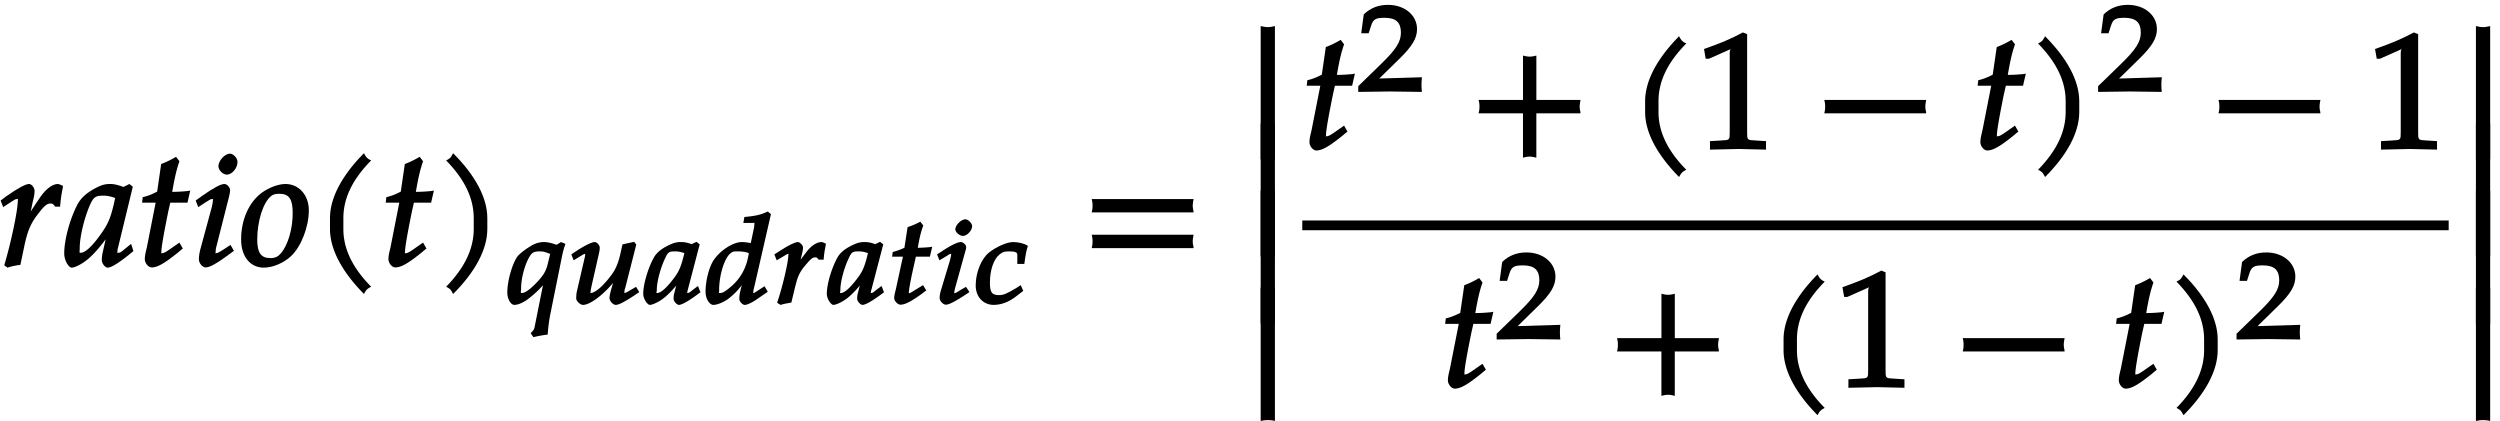 <svg xmlns="http://www.w3.org/2000/svg" xmlns:xlink="http://www.w3.org/1999/xlink" width="184pt" height="31pt" viewBox="0 0 184 31"><defs><symbol overflow="visible" id="a"><path d="M4.594-5.953c-.14-.063-.188-.078-.25-.078-.36 0-.844.328-1.266.937-.406.594-.86 1.25-1.172 1.907h.282L2.5-4.704c.063-.25.14-.531.14-.813 0-.234-.218-.515-.406-.515-.25 0-.812.297-1.703.922l-.39.296.187.485.547-.36c.328-.218.375-.234.469-.234.125 0 .062-.031.062.125 0 .703-.515 3.156-1 4.75l.235.172c.296-.094.562-.156.953-.203l.328-1.563c.219-.984.453-1.53.984-2.203.406-.531.625-.75.89-.75.188 0 .204.032.36.235h.36c.046-.594.109-.97.218-1.532zm0 0"/></symbol><symbol overflow="visible" id="b"><path d="M4.984-1.14l-.156-.485c-.25.203-.266.219-.328.266-.375.312-.453.39-.625.39-.125 0-.047.031-.047-.156 0-.047 0-.078.016-.125l1.11-4.578-.25-.203-.438.218c-.438-.156-.672-.218-.985-.218-.344 0-.578.062-.906.218-.75.375-1.234.766-1.531 1.36l-.047.094C.28-3.297-.093-1.875-.093-.922c0 .516.327 1.047.546 1.047.25 0 .797-.281 1.234-.656.516-.453.985-1.016 1.641-1.938l-.234-.094-.344 1.516a2.715 2.715 0 0 0-.078.61c0 .265.25.562.437.562.266 0 .86-.36 1.891-1.219zM3.672-5.079c-.266 1.281-.453 1.797-.844 2.406C2.156-1.656 1.516-.969 1.125-.969c-.14 0-.078-.015-.078-.344 0-.765.297-2.093.719-3.093.296-.688.453-.766 1.03-.766.282 0 .5.047.86.172zm0 0"/></symbol><symbol overflow="visible" id="c"><path d="M3.703-5.516c-.453.047-.86.063-1.156.063.172-.984.297-1.578.531-2.25l-.25-.328a7.16 7.16 0 0 1-1.094.531l-.296 2.031c-.391.203-.704.328-1.063.407l-.047.406h1l-.64 3.25C.625-1.11.53-.813.53-.5c0 .297.266.61.5.61.422 0 .922-.282 1.86-1.032.218-.172.14-.125.437-.36l-.25-.437-.672.469c-.36.25-.484.313-.625.313-.093 0-.031.046-.031-.11 0-.297.156-1.234.516-3l.14-.61h1.266l.203-.89zm0 0"/></symbol><symbol overflow="visible" id="d"><path d="M2.969-1.25l-.172-.297-.453.297c-.36.234-.5.313-.625.313-.078 0-.016.03-.016-.11 0-.11 0-.203.078-.469l.922-3.64c.047-.203.063-.313.063-.422 0-.203-.22-.453-.422-.453-.266 0-.797.281-1.703.922l-.407.296.188.485.547-.36c.344-.218.375-.234.484-.234.11 0 .047-.031.047.11 0 .109-.047.359-.094.53L.625-1.405c-.11.375-.156.672-.156.922 0 .28.265.593.5.593.312 0 .844-.296 2.078-1.218zm.344-6.406c0-.282-.313-.61-.563-.61-.36 0-.844.516-.844.922 0 .297.328.625.625.625.375 0 .781-.484.781-.937zm0 0"/></symbol><symbol overflow="visible" id="e"><path d="M5.047-4.094c0-1.125-.734-1.937-1.719-1.937-.515 0-1.187.25-1.719.625-.968.703-1.546 2-1.546 3.453C.063-.687.734.125 1.734.125c.657 0 1.47-.344 2-.844.75-.703 1.313-2.156 1.313-3.375zm-1.188.203C3.86-2.75 3.531-1.578 3-.937c-.219.25-.422.359-.781.359-.703 0-.969-.406-.969-1.36 0-1.343.422-2.718 1.016-3.203.156-.125.328-.171.609-.171.734 0 .984.406.984 1.421zm0 0"/></symbol><symbol overflow="visible" id="f"><path d="M4.203-7.828a.735.735 0 0 1-.187-.14c-.063-.063-.11-.126-.22-.329-1.593 1.61-2.5 3.266-2.5 4.781v.797c0 1.516.907 3.172 2.5 4.781.11-.203.157-.265.22-.328.062-.062.125-.109.312-.203C2.875.063 2.281-1.344 2.281-2.719v-.797c0-1.39.594-2.78 2.047-4.25zm0 0"/></symbol><symbol overflow="visible" id="g"><path d="M3.766-2.719v-.797c0-1.515-.907-3.171-2.516-4.78-.11.202-.156.265-.203.327-.063.063-.125.11-.313.203 1.438 1.47 2.032 2.86 2.032 4.25v.797c0 1.375-.594 2.781-2.032 4.25.188.094.25.14.313.203.047.063.094.125.203.329C2.86.452 3.766-1.204 3.766-2.72zm0 0"/></symbol><symbol overflow="visible" id="p"><path d="M8.266-4.078a1.419 1.419 0 0 1-.047-.36c0-.109.015-.234.062-.484h-7.5c.063.25.063.375.063.484 0 .125 0 .235-.063.5h7.5zm0 2.625a1.332 1.332 0 0 1-.047-.36c0-.109.015-.234.062-.484h-7.5c.063.25.063.375.063.485 0 .125 0 .25-.063.5h7.5zm0 0"/></symbol><symbol overflow="visible" id="q"><path d="M1.86-.125v-9.688c-.266.063-.391.079-.516.079-.14 0-.25-.016-.532-.079V0H1.86zm0 0"/></symbol><symbol overflow="visible" id="r"><path d="M1.86-.125v-9.656H.811V0H1.86zm0 0"/></symbol><symbol overflow="visible" id="s"><path d="M1.86-.125v-9.656H.811V.03c.282-.062.391-.062.532-.062.125 0 .25 0 .515.062zm0 0"/></symbol><symbol overflow="visible" id="u"><path d="M8.266-2.766a1.332 1.332 0 0 1-.047-.359c0-.11.015-.234.062-.484h-3.25v-3.266c-.25.063-.375.078-.484.078-.125 0-.25-.016-.5-.078v3.266H.78c.063.25.063.375.063.484 0 .125 0 .25-.063.5h3.266V.641c.25-.063.375-.079.5-.079.11 0 .234.016.484.079v-3.266h3.25zm0 0"/></symbol><symbol overflow="visible" id="v"><path d="M5.125-.094v-.484l-.75-.047c-.656-.031-.64-.031-.64-.656v-7.172l-.313-.125c-.875.469-1.61.781-2.86 1.219l.125.718h.235l1.547-.687.031-.016c.063 0-.047-.015-.047.266v5.797c0 .625.016.625-.64.656L1-.578v.625L3.125 0l2 .047zm0 0"/></symbol><symbol overflow="visible" id="w"><path d="M8.266-2.766a1.332 1.332 0 0 1-.047-.359c0-.11.015-.234.062-.484h-7.5c.063.25.063.375.063.484 0 .125 0 .25-.063.5h7.5zm0 0"/></symbol><symbol overflow="visible" id="h"><path d="M4.266-4.469l-.157-.062-.328.203c-.39-.14-.672-.203-.953-.203-.265 0-.61.093-.875.25-.344.203-.781.515-.984.734-.39.422-.813 1.813-.813 2.719 0 .531.281.922.516.922.203 0 .5-.094.812-.297l.079-.047c.609-.438 1.25-1.047 1.609-1.64l-.266-.094-.734 3.671c-.031.204-.094.282-.297.485l.203.297a8.18 8.18 0 0 1 1.047-.188c.047-.594.11-1.078.203-1.531l.813-4.031c.109-.547.171-.781.296-1.11zm-.938.735l-.203.843c-.11.454-.281.75-.64 1.157-.5.562-.985.953-1.25.953-.141 0-.063-.063-.063-.36 0-.843.375-2.078.766-2.515.125-.14.296-.188.609-.188.265 0 .469.063.75.188zm0 0"/></symbol><symbol overflow="visible" id="i"><path d="M5.14-.984l-.156-.25L4.578-1c-.25.156-.375.219-.484.219-.078 0 .031.062.031-.031a.89.89 0 0 1 .063-.344L5-4.344l-.156-.203-.86.188-.125.562c-.14.672-.328 1.172-.609 1.578C2.672-1.406 2.016-.78 1.625-.78c-.094 0 .016.047.016-.11 0-.125.03-.218.078-.453l.547-2.406c.03-.14.046-.266.046-.375 0-.172-.218-.406-.359-.406-.203 0-.672.203-1.406.687l-.328.219.172.438.484-.297c.281-.172.281-.172.36-.172.109 0 0-.047 0 .047 0 .046 0 .125-.016.156l-.61 2.64a3.115 3.115 0 0 0-.03.422c0 .204.296.485.5.485.609 0 1.874-1.032 2.687-2.25L3.5-2.25 3.14-1c-.062.234-.109.453-.109.594 0 .219.266.5.453.5.25 0 .72-.25 1.735-.938zm0 0"/></symbol><symbol overflow="visible" id="j"><path d="M4.156-.89L4-1.298c-.25.188-.25.188-.297.219-.312.25-.344.297-.484.297-.094 0 0 .062 0-.094 0-.031 0-.063.015-.078l.891-3.406-.234-.188-.36.172C3.187-4.5 3-4.531 2.734-4.531c-.265 0-.468.047-.718.156-.61.266-1.047.578-1.282 1.016C.313-2.58-.03-1.422-.03-.72c0 .375.312.813.484.813.203 0 .672-.219 1.031-.5.407-.328.797-.75 1.329-1.438l-.266-.093-.281 1.125a1.58 1.58 0 0 0-.063.453c0 .203.25.453.39.453.22 0 .735-.281 1.595-.938zm-1.14-2.907c-.22.938-.36 1.313-.672 1.766C1.813-1.297 1.313-.781 1-.781c-.125 0-.031.015-.031-.235 0-.562.25-1.546.594-2.28.234-.517.312-.548.78-.548.22 0 .407.047.657.125zm0 0"/></symbol><symbol overflow="visible" id="k"><path d="M4.86-6.625l-.188-.156c-.531.25-.89.328-1.719.406l-.078.438h.64c.235 0 .172-.063.172.078 0 .078-.015.156-.015.218l-.25 1.188a3.598 3.598 0 0 0-.656-.078c-.672 0-1.688.672-2.141 1.437C.328-2.578.094-1.64.094-.89c0 .579.312.985.578.985.265 0 .734-.188 1.062-.422.516-.39.829-.734 1.485-1.625l-.266-.11-.219.813c-.109.39-.156.672-.156.906 0 .188.235.438.406.438.172 0 .5-.157.829-.375l.859-.594-.234-.406-.579.375c-.14.094-.187.125-.265.125-.078 0 .015.047.015-.078 0-.079.016-.157.079-.407l1.218-5.312zm-1.563 2.86l-.11.515a3.695 3.695 0 0 1-1.203 1.984c-.343.297-.609.485-.796.485-.157 0-.094 0-.094-.219 0-1.125.406-2.406.875-2.734.125-.094.203-.11.468-.11.422 0 .704.063.844.14zm0 0"/></symbol><symbol overflow="visible" id="l"><path d="M3.797-4.484c-.11-.047-.14-.047-.188-.047-.312 0-.718.25-1.062.687-.328.438-.672.86-.922 1.344l.266.094.265-1.11c.047-.203.11-.406.11-.609 0-.172-.235-.406-.375-.406-.204 0-.672.218-1.391.687l-.344.219.172.438.5-.297c.266-.157.266-.172.344-.172.11 0 .016-.047.016.062 0 .516-.422 2.344-.829 3.531l.25.157c.235-.078.454-.11.797-.172l.282-1.172c.171-.734.343-1.11.78-1.61.329-.39.485-.546.688-.546.14 0 .125.015.266.172h.36c.03-.47.093-.75.171-1.172zm0 0"/></symbol><symbol overflow="visible" id="m"><path d="M3.078-4.156c-.36.031-.687.047-.875.047.125-.704.219-1.141.406-1.641l-.218-.281c-.36.187-.5.25-.938.406L1.22-4.109a5.102 5.102 0 0 1-.86.312l-.046.344h.796L.594-1.078C.547-.86.469-.641.469-.406c0 .219.265.484.453.484.344 0 .765-.219 1.531-.765.172-.125.11-.094.375-.282l-.234-.39L2-1c-.297.188-.36.234-.469.234-.078 0 .016.063.016-.046 0-.22.125-.922.422-2.22l.093-.421h1.032l.172-.735zm0 0"/></symbol><symbol overflow="visible" id="n"><path d="M2.531-.984l-.172-.25L1.953-1c-.281.188-.375.234-.469.234-.078 0 .016.063.016-.046 0-.079.016-.157.063-.344l.75-2.703a.983.983 0 0 0 .062-.313c0-.156-.234-.36-.39-.36-.22 0-.688.204-1.407.688l-.344.219.172.438.5-.297c.266-.172.266-.172.36-.172.093 0 0-.047 0 .062 0 .063-.047.25-.079.39l-.64 2.126c-.094.281-.125.5-.125.672 0 .219.266.484.453.484.25 0 .703-.234 1.734-.922zm.281-4.72c0-.218-.296-.5-.5-.5-.296 0-.734.423-.734.735 0 .219.313.485.563.485.296 0 .671-.391.671-.72zm0 0"/></symbol><symbol overflow="visible" id="o"><path d="M3.953-4.281c-.234-.157-.672-.25-1.031-.25-.438 0-1.235.343-1.781.781-.563.453-.97 1.469-.97 2.406C.172-.484.735.094 1.5.094c.531 0 1.094-.203 1.625-.61l.547-.421-.188-.422-.312.203c-.703.422-.953.531-1.281.531-.547 0-.672-.219-.672-.922 0-.937.281-1.75.734-2.094.203-.156.344-.203.656-.203.438 0 .625.047.625.25v.672h.516c.094-.703.156-1.031.266-1.328zm0 0"/></symbol><symbol overflow="visible" id="t"><path d="M4.75-.11c-.016-.187-.016-.265-.016-.39s0-.203.032-.547l-3.141.094 1.5-1.469c.938-.922 1.281-1.5 1.281-2.172 0-1.015-.906-1.781-2.14-1.781-.688 0-1.282.219-1.782.703l-.187 1.39h.547l.172-.53c.156-.516.359-.61 1-.61.843 0 1.203.344 1.203 1.094 0 .672-.36 1.234-1.453 2.297L.078-.391v.422L2.406 0l2.36.031zm0 0"/></symbol></defs><use xlink:href="#a" x="-.094" y="19.573"/><use xlink:href="#b" x="4.82" y="19.573"/><use xlink:href="#c" x="10.128" y="19.573"/><use xlink:href="#d" x="14.169" y="19.573"/><use xlink:href="#e" x="17.683" y="19.573"/><use xlink:href="#f" x="22.991" y="19.573"/><use xlink:href="#c" x="28.06" y="19.573"/><use xlink:href="#g" x="32.101" y="19.573"/><use xlink:href="#h" x="37.182" y="22.346"/><use xlink:href="#i" x="41.83" y="22.346"/><use xlink:href="#j" x="47.372" y="22.346"/><use xlink:href="#k" x="51.835" y="22.346"/><use xlink:href="#l" x="56.837" y="22.346"/><use xlink:href="#j" x="60.883" y="22.346"/><use xlink:href="#m" x="65.345" y="22.346"/><use xlink:href="#n" x="68.736" y="22.346"/><use xlink:href="#o" x="71.64" y="22.346"/><use xlink:href="#p" x="79.567" y="19.573"/><use xlink:href="#q" x="91.974" y="11.732"/><use xlink:href="#r" x="91.974" y="18.868"/><use xlink:href="#r" x="91.974" y="23.816"/><use xlink:href="#s" x="91.974" y="30.952"/><use xlink:href="#c" x="95.847" y="10.965"/><use xlink:href="#t" x="99.888" y="6.733"/><use xlink:href="#u" x="108.045" y="10.965"/><use xlink:href="#f" x="119.785" y="10.965"/><use xlink:href="#v" x="124.854" y="10.965"/><use xlink:href="#w" x="133.486" y="10.965"/><use xlink:href="#c" x="145.226" y="10.965"/><use xlink:href="#g" x="149.267" y="10.965"/><use xlink:href="#t" x="154.343" y="6.733"/><use xlink:href="#w" x="162.501" y="10.965"/><use xlink:href="#v" x="174.241" y="10.965"/><path d="M95.848 16.586h84.375" fill="none" stroke-width=".717" stroke="#000" stroke-miterlimit="10"/><use xlink:href="#c" x="106.036" y="28.494"/><use xlink:href="#t" x="110.076" y="24.955"/><g><use xlink:href="#u" x="118.234" y="28.494"/></g><g><use xlink:href="#f" x="129.974" y="28.494"/><use xlink:href="#v" x="135.043" y="28.494"/></g><g><use xlink:href="#w" x="143.675" y="28.494"/></g><g><use xlink:href="#c" x="155.415" y="28.494"/></g><g><use xlink:href="#g" x="159.456" y="28.494"/></g><g><use xlink:href="#t" x="164.532" y="24.955"/></g><g><use xlink:href="#q" x="181.416" y="11.732"/></g><g><use xlink:href="#r" x="181.416" y="18.868"/></g><g><use xlink:href="#r" x="181.416" y="23.816"/></g><g><use xlink:href="#s" x="181.416" y="30.952"/></g></svg>